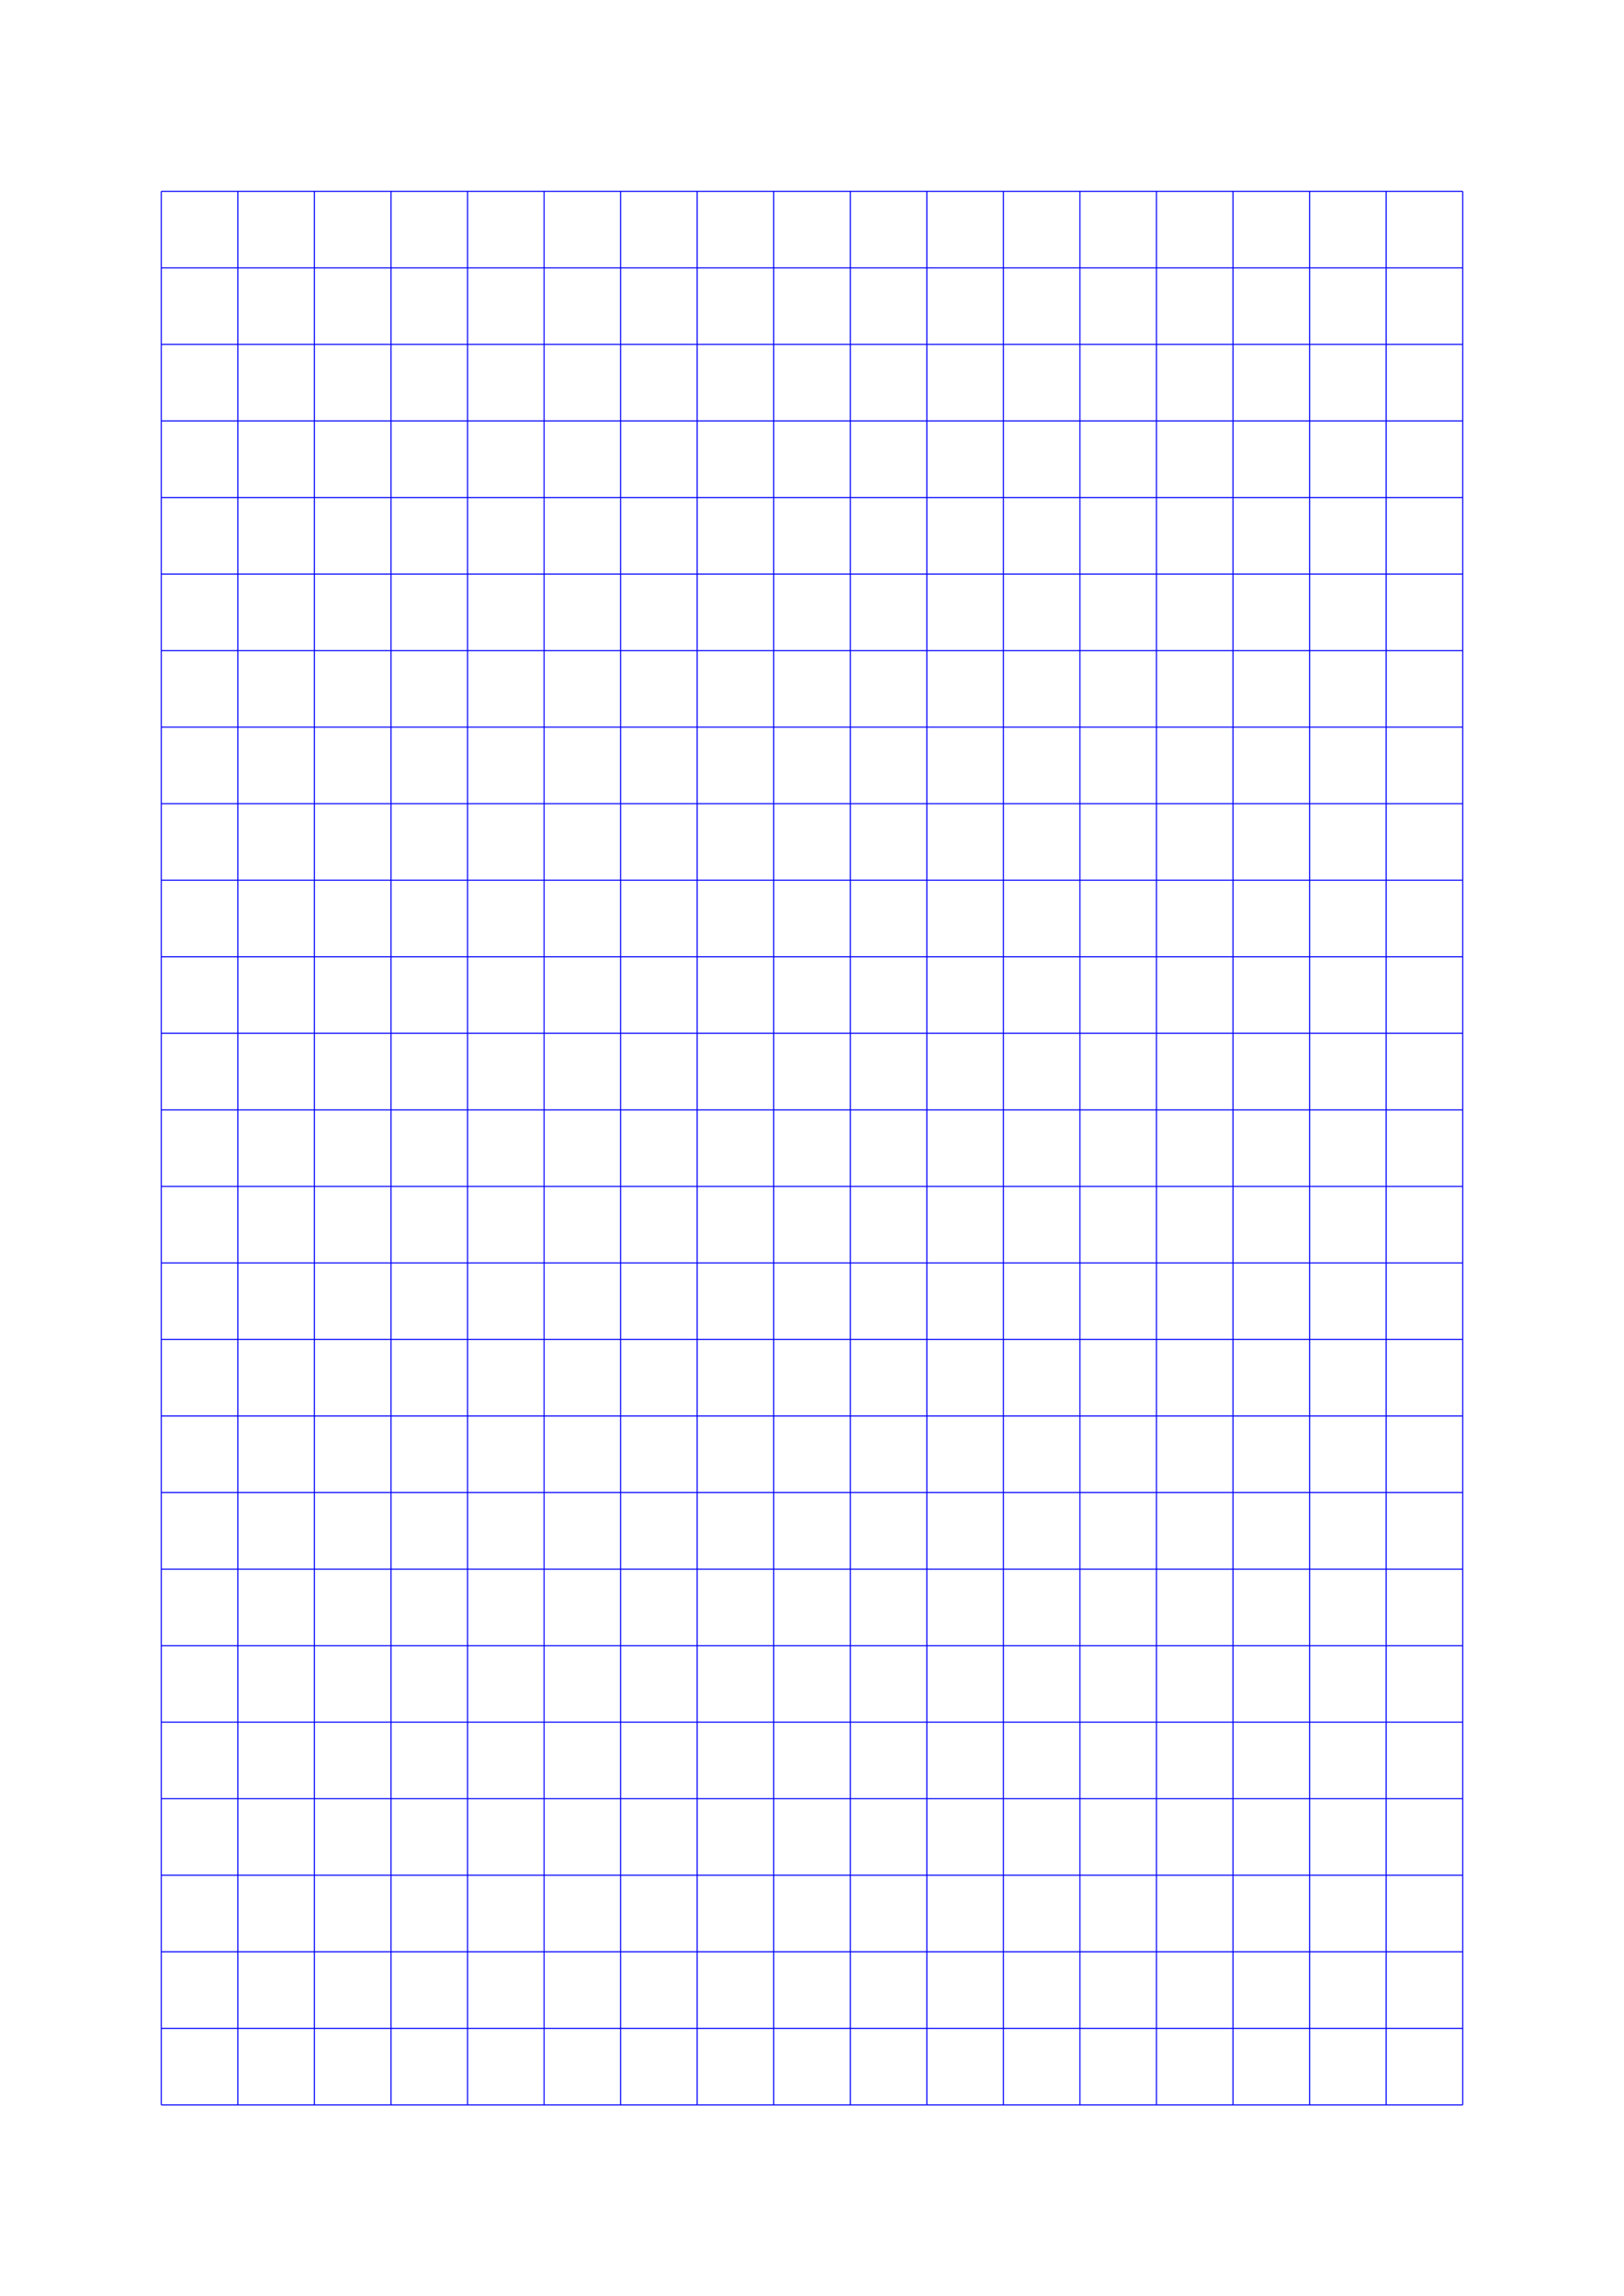 <?xml version="1.0" standalone="no"?>
<!DOCTYPE svg PUBLIC "-//W3C//DTD SVG 1.1//EN" "http://www.w3.org/Graphics/SVG/1.1/DTD/svg11.dtd">
<svg xmlns="http://www.w3.org/2000/svg" width="148.5mm" height="210.0mm" viewBox="0 0 148.5 210.0" >

  <g id="sheet">
    <line x1="14.75" y1="17.5" x2="133.75" y2="17.5" stroke='blue' stroke-width='0.1' tags='hline'/>
    <line x1="14.75" y1="24.5" x2="133.75" y2="24.5" stroke='blue' stroke-width='0.1' tags='hline'/>
    <line x1="14.75" y1="31.5" x2="133.75" y2="31.5" stroke='blue' stroke-width='0.1' tags='hline'/>
    <line x1="14.75" y1="38.5" x2="133.75" y2="38.5" stroke='blue' stroke-width='0.1' tags='hline'/>
    <line x1="14.75" y1="45.5" x2="133.75" y2="45.5" stroke='blue' stroke-width='0.1' tags='hline'/>
    <line x1="14.75" y1="52.5" x2="133.75" y2="52.5" stroke='blue' stroke-width='0.1' tags='hline'/>
    <line x1="14.75" y1="59.5" x2="133.75" y2="59.5" stroke='blue' stroke-width='0.1' tags='hline'/>
    <line x1="14.75" y1="66.5" x2="133.75" y2="66.5" stroke='blue' stroke-width='0.1' tags='hline'/>
    <line x1="14.75" y1="73.5" x2="133.75" y2="73.5" stroke='blue' stroke-width='0.1' tags='hline'/>
    <line x1="14.75" y1="80.5" x2="133.75" y2="80.5" stroke='blue' stroke-width='0.1' tags='hline'/>
    <line x1="14.75" y1="87.5" x2="133.75" y2="87.5" stroke='blue' stroke-width='0.1' tags='hline'/>
    <line x1="14.75" y1="94.5" x2="133.75" y2="94.5" stroke='blue' stroke-width='0.1' tags='hline'/>
    <line x1="14.75" y1="101.5" x2="133.75" y2="101.5" stroke='blue' stroke-width='0.1' tags='hline'/>
    <line x1="14.75" y1="108.5" x2="133.75" y2="108.5" stroke='blue' stroke-width='0.1' tags='hline'/>
    <line x1="14.75" y1="115.5" x2="133.75" y2="115.5" stroke='blue' stroke-width='0.1' tags='hline'/>
    <line x1="14.75" y1="122.5" x2="133.75" y2="122.5" stroke='blue' stroke-width='0.1' tags='hline'/>
    <line x1="14.75" y1="129.5" x2="133.75" y2="129.5" stroke='blue' stroke-width='0.1' tags='hline'/>
    <line x1="14.75" y1="136.5" x2="133.75" y2="136.5" stroke='blue' stroke-width='0.1' tags='hline'/>
    <line x1="14.75" y1="143.5" x2="133.75" y2="143.5" stroke='blue' stroke-width='0.1' tags='hline'/>
    <line x1="14.75" y1="150.5" x2="133.75" y2="150.5" stroke='blue' stroke-width='0.1' tags='hline'/>
    <line x1="14.75" y1="157.5" x2="133.75" y2="157.5" stroke='blue' stroke-width='0.1' tags='hline'/>
    <line x1="14.75" y1="164.5" x2="133.75" y2="164.5" stroke='blue' stroke-width='0.1' tags='hline'/>
    <line x1="14.75" y1="171.5" x2="133.75" y2="171.5" stroke='blue' stroke-width='0.1' tags='hline'/>
    <line x1="14.75" y1="178.5" x2="133.75" y2="178.5" stroke='blue' stroke-width='0.1' tags='hline'/>
    <line x1="14.75" y1="185.5" x2="133.75" y2="185.5" stroke='blue' stroke-width='0.1' tags='hline'/>
    <line x1="14.75" y1="192.5" x2="133.75" y2="192.5" stroke='blue' stroke-width='0.1' tags='hline'/>
    <line x1="14.75" y1="17.5" x2="14.75" y2="192.5" stroke='blue' stroke-width='0.1' tags='vline'/>
    <line x1="21.75" y1="17.5" x2="21.75" y2="192.5" stroke='blue' stroke-width='0.1' tags='vline'/>
    <line x1="28.75" y1="17.5" x2="28.75" y2="192.5" stroke='blue' stroke-width='0.1' tags='vline'/>
    <line x1="35.75" y1="17.5" x2="35.75" y2="192.5" stroke='blue' stroke-width='0.1' tags='vline'/>
    <line x1="42.75" y1="17.5" x2="42.75" y2="192.5" stroke='blue' stroke-width='0.1' tags='vline'/>
    <line x1="49.75" y1="17.5" x2="49.75" y2="192.5" stroke='blue' stroke-width='0.1' tags='vline'/>
    <line x1="56.75" y1="17.5" x2="56.75" y2="192.5" stroke='blue' stroke-width='0.1' tags='vline'/>
    <line x1="63.75" y1="17.5" x2="63.75" y2="192.5" stroke='blue' stroke-width='0.1' tags='vline'/>
    <line x1="70.75" y1="17.5" x2="70.75" y2="192.5" stroke='blue' stroke-width='0.1' tags='vline'/>
    <line x1="77.75" y1="17.5" x2="77.75" y2="192.5" stroke='blue' stroke-width='0.1' tags='vline'/>
    <line x1="84.75" y1="17.5" x2="84.75" y2="192.5" stroke='blue' stroke-width='0.1' tags='vline'/>
    <line x1="91.75" y1="17.5" x2="91.75" y2="192.5" stroke='blue' stroke-width='0.1' tags='vline'/>
    <line x1="98.75" y1="17.5" x2="98.75" y2="192.5" stroke='blue' stroke-width='0.1' tags='vline'/>
    <line x1="105.75" y1="17.5" x2="105.75" y2="192.5" stroke='blue' stroke-width='0.1' tags='vline'/>
    <line x1="112.75" y1="17.5" x2="112.75" y2="192.5" stroke='blue' stroke-width='0.1' tags='vline'/>
    <line x1="119.75" y1="17.5" x2="119.75" y2="192.5" stroke='blue' stroke-width='0.1' tags='vline'/>
    <line x1="126.75" y1="17.5" x2="126.75" y2="192.5" stroke='blue' stroke-width='0.1' tags='vline'/>
    <line x1="133.75" y1="17.5" x2="133.75" y2="192.5" stroke='blue' stroke-width='0.1' tags='vline'/>
  </g>
</svg>
